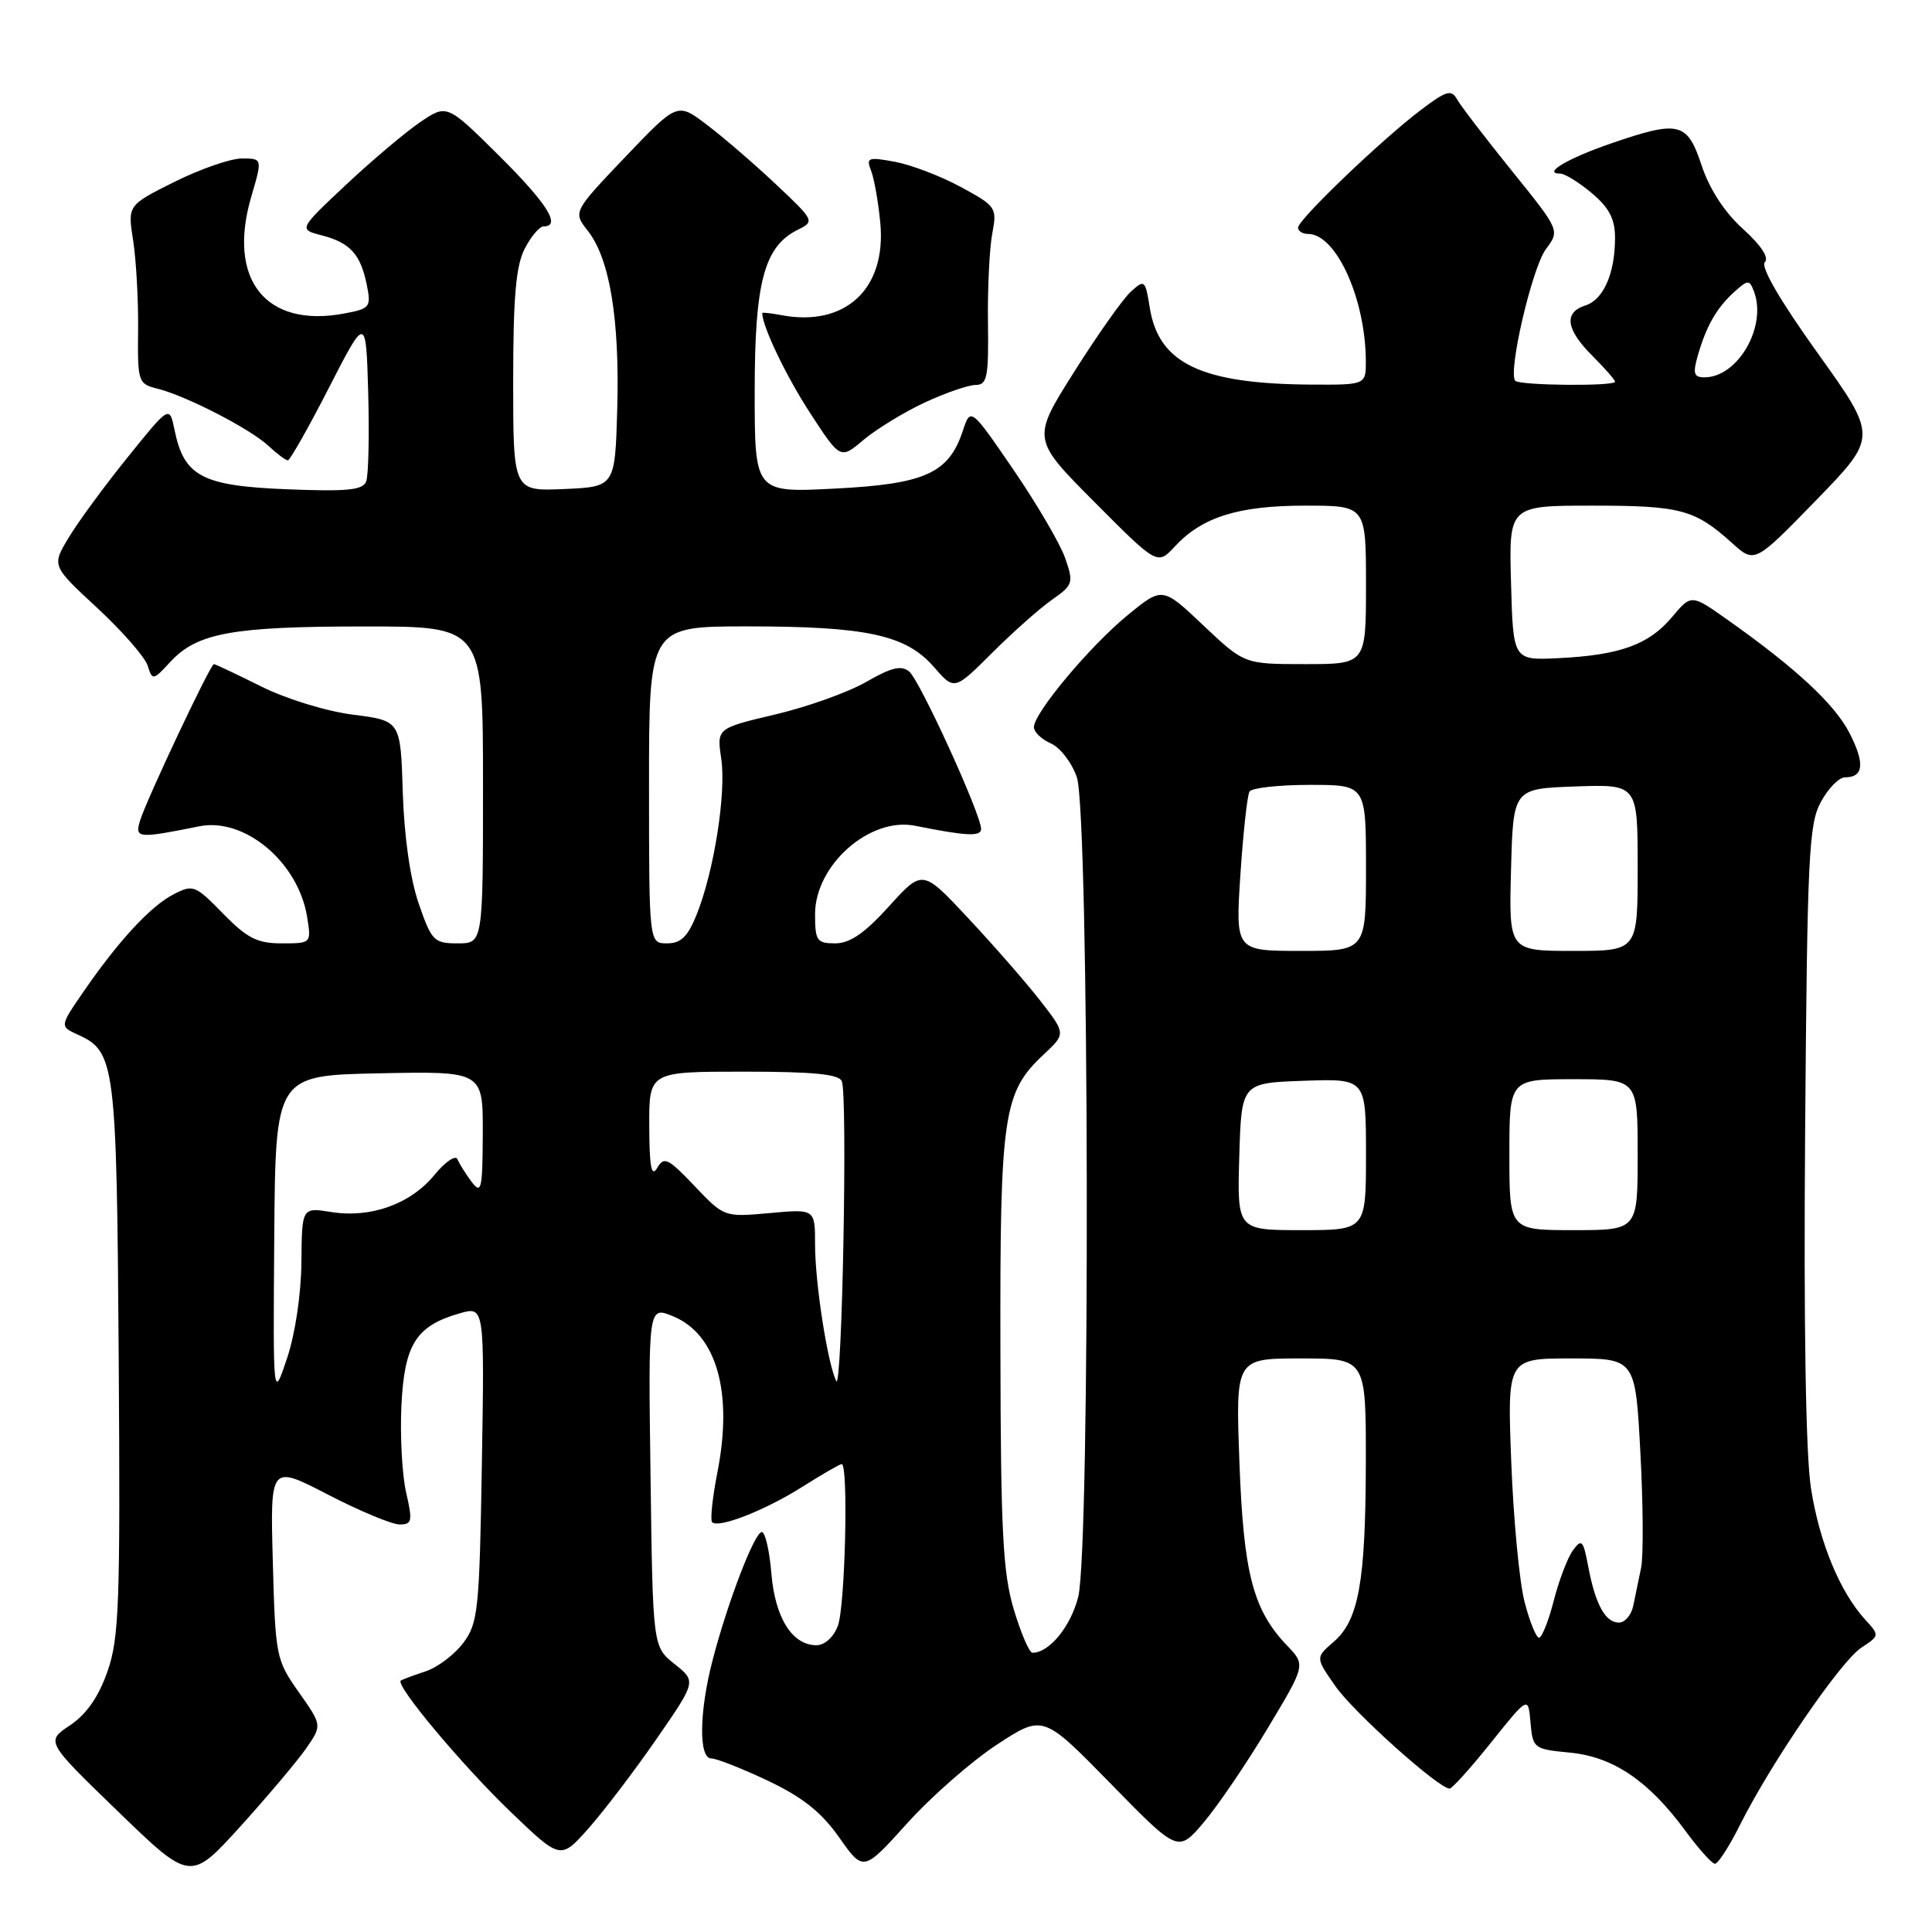 <?xml version="1.0" encoding="UTF-8" standalone="no"?>
<!DOCTYPE svg PUBLIC "-//W3C//DTD SVG 1.1//EN" "http://www.w3.org/Graphics/SVG/1.1/DTD/svg11.dtd" >
<svg xmlns="http://www.w3.org/2000/svg" xmlns:xlink="http://www.w3.org/1999/xlink" version="1.1" viewBox="0 0 256 256">
 <g >
 <path fill="currentColor"
d=" M 40.59 231.64 C 42.68 228.61 42.68 228.61 39.59 224.22 C 36.58 219.96 36.49 219.49 36.15 206.96 C 35.80 194.08 35.80 194.08 43.45 198.04 C 47.66 200.22 51.94 202.00 52.95 202.00 C 54.60 202.00 54.69 201.56 53.81 197.75 C 53.28 195.41 53.00 190.24 53.19 186.26 C 53.58 178.13 55.12 175.69 60.89 174.03 C 64.20 173.08 64.20 173.08 63.85 193.97 C 63.53 213.33 63.35 215.06 61.40 217.68 C 60.24 219.23 57.99 220.93 56.40 221.46 C 54.80 221.99 53.32 222.54 53.11 222.68 C 52.30 223.23 61.23 233.91 67.64 240.06 C 74.28 246.44 74.28 246.44 77.98 242.27 C 80.01 239.98 84.06 234.66 86.97 230.45 C 92.27 222.79 92.27 222.79 89.38 220.49 C 86.50 218.19 86.50 218.19 86.20 195.62 C 85.89 173.05 85.89 173.05 89.20 174.42 C 94.96 176.80 97.15 184.50 95.06 195.09 C 94.40 198.45 94.09 201.42 94.36 201.70 C 95.22 202.55 101.46 200.10 106.38 196.97 C 108.96 195.34 111.28 194.00 111.53 194.00 C 112.44 194.00 111.99 212.90 111.02 215.43 C 110.46 216.93 109.27 218.00 108.18 218.00 C 104.97 218.00 102.70 214.37 102.21 208.48 C 101.96 205.47 101.39 203.00 100.95 203.00 C 99.99 203.00 96.43 212.26 94.43 219.95 C 92.64 226.81 92.56 233.00 94.25 233.00 C 94.94 233.00 98.31 234.33 101.74 235.95 C 106.33 238.13 108.82 240.10 111.19 243.46 C 114.40 248.03 114.40 248.03 120.22 241.58 C 123.42 238.03 128.78 233.34 132.13 231.15 C 138.21 227.18 138.21 227.18 147.16 236.33 C 156.10 245.48 156.10 245.48 159.49 241.49 C 161.35 239.29 165.16 233.70 167.94 229.06 C 173.01 220.62 173.01 220.62 170.56 218.06 C 166.03 213.33 164.77 208.50 164.23 193.75 C 163.72 180.00 163.72 180.00 172.36 180.00 C 181.00 180.00 181.00 180.00 180.98 193.75 C 180.95 209.65 180.04 214.69 176.70 217.57 C 174.30 219.64 174.30 219.64 176.95 223.43 C 179.37 226.90 190.64 237.00 192.08 237.00 C 192.41 237.00 194.90 234.24 197.59 230.87 C 202.50 224.74 202.50 224.74 202.80 228.25 C 203.10 231.67 203.23 231.77 208.01 232.23 C 213.74 232.78 218.42 235.94 223.27 242.52 C 225.04 244.94 226.83 246.94 227.23 246.96 C 227.64 246.98 229.15 244.64 230.59 241.75 C 234.68 233.59 243.91 220.11 246.63 218.33 C 249.06 216.73 249.07 216.70 247.15 214.61 C 243.78 210.91 241.08 204.37 239.96 197.18 C 239.27 192.74 238.99 175.46 239.19 149.85 C 239.47 113.45 239.67 109.18 241.28 106.25 C 242.25 104.46 243.69 103.00 244.47 103.00 C 246.94 103.00 247.13 101.18 245.09 97.17 C 243.12 93.31 237.92 88.48 228.80 82.05 C 224.10 78.73 224.10 78.73 221.52 81.80 C 218.46 85.43 214.64 86.81 206.50 87.21 C 200.50 87.50 200.50 87.50 200.22 77.25 C 199.93 67.00 199.93 67.00 211.03 67.00 C 222.69 67.00 224.58 67.51 229.50 71.95 C 232.50 74.66 232.50 74.66 240.65 66.28 C 248.80 57.89 248.80 57.89 240.85 46.79 C 235.87 39.84 233.26 35.34 233.85 34.75 C 234.44 34.16 233.36 32.51 230.96 30.34 C 228.52 28.14 226.52 25.07 225.48 21.94 C 223.56 16.15 222.51 15.90 213.43 19.02 C 207.74 20.98 204.33 23.00 206.72 23.00 C 207.34 23.00 209.23 24.17 210.92 25.59 C 213.23 27.53 214.00 29.02 214.00 31.52 C 214.00 36.23 212.47 39.72 210.06 40.48 C 207.18 41.40 207.49 43.65 211.00 47.15 C 212.65 48.80 214.00 50.34 214.00 50.58 C 214.00 51.20 201.42 51.09 200.79 50.46 C 199.76 49.43 203.00 35.49 204.84 33.01 C 206.70 30.53 206.70 30.53 200.33 22.64 C 196.83 18.30 193.56 14.04 193.08 13.18 C 192.32 11.82 191.68 12.00 188.35 14.51 C 183.19 18.39 172.00 29.10 172.00 30.16 C 172.00 30.62 172.60 31.00 173.33 31.00 C 177.03 31.00 180.91 39.51 180.98 47.75 C 181.00 51.00 181.00 51.00 173.75 50.96 C 159.18 50.87 153.53 48.18 152.35 40.77 C 151.76 37.08 151.66 37.00 149.85 38.64 C 148.81 39.58 145.43 44.36 142.34 49.26 C 136.71 58.17 136.71 58.17 145.04 66.54 C 153.36 74.90 153.36 74.90 155.68 72.40 C 159.30 68.50 164.09 67.00 172.97 67.00 C 181.00 67.00 181.00 67.00 181.00 77.50 C 181.00 88.00 181.00 88.00 172.94 88.00 C 164.88 88.00 164.88 88.00 159.45 82.87 C 154.03 77.74 154.03 77.74 149.43 81.50 C 144.42 85.61 137.00 94.47 137.00 96.35 C 137.00 97.00 138.01 97.97 139.25 98.51 C 140.49 99.06 142.04 101.08 142.69 103.00 C 144.33 107.81 144.49 205.16 142.87 211.59 C 141.88 215.52 139.04 219.00 136.81 219.00 C 136.39 219.00 135.28 216.41 134.33 213.25 C 132.89 208.42 132.60 202.96 132.56 179.00 C 132.49 147.66 132.92 144.75 138.28 139.74 C 141.24 136.97 141.24 136.97 137.82 132.57 C 135.93 130.15 131.65 125.25 128.31 121.68 C 122.24 115.18 122.24 115.18 117.80 120.09 C 114.59 123.64 112.62 125.00 110.68 125.00 C 108.24 125.00 108.00 124.66 108.00 121.13 C 108.00 114.62 115.26 108.21 121.26 109.42 C 128.05 110.78 130.00 110.88 130.00 109.84 C 130.00 107.92 121.89 90.15 120.47 88.98 C 119.43 88.12 118.10 88.44 114.81 90.34 C 112.44 91.71 107.01 93.66 102.73 94.67 C 94.97 96.50 94.97 96.50 95.57 100.54 C 96.24 105.10 94.62 115.42 92.32 121.16 C 91.14 124.11 90.23 125.00 88.39 125.00 C 86.00 125.00 86.00 125.00 86.00 104.00 C 86.00 83.00 86.00 83.00 99.06 83.00 C 114.84 83.00 120.05 84.13 123.74 88.37 C 126.46 91.50 126.46 91.50 131.48 86.49 C 134.24 83.74 137.81 80.57 139.42 79.45 C 142.19 77.51 142.28 77.23 141.14 73.95 C 140.48 72.05 137.39 66.78 134.28 62.23 C 128.61 53.96 128.61 53.96 127.56 57.14 C 125.70 62.72 122.55 64.14 110.63 64.74 C 100.00 65.29 100.00 65.29 100.00 51.89 C 100.00 37.31 101.26 32.63 105.76 30.42 C 107.97 29.33 107.90 29.20 102.76 24.37 C 99.87 21.65 95.76 18.11 93.62 16.50 C 89.75 13.57 89.75 13.57 82.83 20.82 C 75.92 28.08 75.92 28.08 77.90 30.60 C 80.79 34.28 82.11 42.25 81.79 54.09 C 81.50 64.50 81.50 64.50 74.75 64.80 C 68.00 65.09 68.00 65.09 68.00 50.50 C 68.00 39.37 68.36 35.20 69.53 32.95 C 70.36 31.33 71.49 30.00 72.03 30.00 C 74.42 30.00 72.49 26.94 66.11 20.61 C 59.22 13.78 59.22 13.78 55.65 16.20 C 53.69 17.54 49.26 21.28 45.82 24.51 C 39.56 30.39 39.56 30.39 42.65 31.19 C 46.40 32.16 47.79 33.70 48.61 37.78 C 49.19 40.69 49.02 40.91 45.62 41.54 C 35.21 43.50 30.08 37.05 33.29 26.08 C 34.78 21.00 34.78 21.00 32.05 21.00 C 30.55 21.00 26.53 22.40 23.11 24.10 C 16.91 27.20 16.91 27.20 17.64 31.85 C 18.04 34.41 18.34 39.73 18.30 43.67 C 18.22 50.61 18.30 50.86 20.86 51.50 C 24.65 52.44 33.15 56.82 35.56 59.07 C 36.70 60.13 37.86 61.00 38.14 61.00 C 38.42 61.00 40.87 56.68 43.58 51.39 C 48.50 41.79 48.50 41.79 48.79 52.08 C 48.94 57.74 48.83 63.01 48.52 63.80 C 48.08 64.95 46.00 65.15 37.98 64.83 C 26.78 64.38 24.38 63.12 23.13 56.98 C 22.46 53.71 22.46 53.71 16.90 60.61 C 13.84 64.40 10.33 69.18 9.10 71.24 C 6.85 74.97 6.85 74.97 12.88 80.55 C 16.19 83.62 19.20 87.06 19.56 88.19 C 20.20 90.20 20.28 90.18 22.60 87.67 C 26.14 83.86 30.81 83.01 48.25 83.01 C 64.00 83.00 64.00 83.00 64.00 104.00 C 64.00 125.00 64.00 125.00 60.65 125.00 C 57.51 125.00 57.19 124.68 55.49 119.75 C 54.36 116.51 53.56 110.87 53.37 105.00 C 53.08 95.50 53.08 95.50 46.79 94.70 C 43.24 94.25 37.93 92.62 34.59 90.95 C 31.34 89.33 28.53 88.00 28.34 88.00 C 27.88 88.00 19.41 105.95 18.56 108.74 C 17.84 111.09 18.26 111.13 26.40 109.49 C 32.41 108.28 39.51 114.23 40.69 121.47 C 41.26 125.00 41.26 125.00 37.33 125.00 C 34.08 125.00 32.75 124.32 29.55 121.05 C 25.87 117.28 25.58 117.17 23.00 118.50 C 19.94 120.08 15.70 124.67 11.06 131.41 C 7.90 136.00 7.90 136.00 10.34 137.11 C 15.27 139.35 15.46 140.88 15.73 180.00 C 15.95 212.53 15.79 217.04 14.24 221.48 C 13.06 224.85 11.46 227.15 9.28 228.61 C 6.06 230.76 6.06 230.76 15.65 240.04 C 25.23 249.31 25.23 249.31 31.87 241.99 C 35.51 237.96 39.44 233.30 40.59 231.64 Z  M 122.50 53.35 C 125.25 52.07 128.29 51.02 129.26 51.01 C 130.81 51.00 131.01 50.00 130.91 42.75 C 130.85 38.21 131.11 32.90 131.48 30.95 C 132.13 27.51 132.00 27.32 127.32 24.78 C 124.67 23.34 120.74 21.84 118.59 21.44 C 115.02 20.78 114.74 20.88 115.42 22.61 C 115.83 23.65 116.38 26.75 116.64 29.50 C 117.49 38.28 112.00 43.38 103.49 41.75 C 102.12 41.49 101.00 41.37 101.00 41.49 C 101.00 43.23 104.16 49.83 107.32 54.69 C 111.35 60.88 111.35 60.88 114.42 58.29 C 116.12 56.86 119.75 54.64 122.50 53.35 Z  M 202.01 212.25 C 201.33 209.64 200.54 201.31 200.25 193.75 C 199.72 180.00 199.72 180.00 208.21 180.00 C 216.70 180.00 216.70 180.00 217.36 192.51 C 217.73 199.39 217.77 206.25 217.45 207.76 C 217.14 209.27 216.67 211.51 216.42 212.75 C 216.17 213.99 215.31 215.00 214.52 215.00 C 212.71 215.00 211.39 212.59 210.45 207.57 C 209.79 204.08 209.58 203.85 208.42 205.43 C 207.71 206.41 206.57 209.40 205.88 212.10 C 205.19 214.79 204.31 217.00 203.93 217.00 C 203.55 217.00 202.68 214.86 202.01 212.25 Z  M 36.34 164.00 C 36.50 142.50 36.50 142.50 50.25 142.22 C 64.00 141.94 64.00 141.94 63.97 150.22 C 63.94 157.62 63.78 158.30 62.50 156.61 C 61.72 155.57 60.87 154.22 60.62 153.61 C 60.38 153.00 59.00 153.93 57.57 155.68 C 54.41 159.54 49.13 161.44 43.90 160.60 C 40.00 159.98 40.00 159.98 39.94 167.24 C 39.90 171.49 39.11 176.78 38.03 180.00 C 36.18 185.50 36.18 185.50 36.34 164.00 Z  M 110.80 183.00 C 109.63 180.52 108.00 169.96 108.00 164.91 C 108.00 160.19 108.00 160.19 101.98 160.74 C 95.96 161.28 95.96 161.28 92.03 157.15 C 88.52 153.46 87.98 153.20 87.08 154.76 C 86.32 156.05 86.05 154.65 86.03 149.25 C 86.00 142.00 86.00 142.00 98.53 142.00 C 107.78 142.00 111.19 142.33 111.55 143.28 C 112.33 145.30 111.58 184.67 110.80 183.00 Z  M 164.21 153.25 C 164.50 143.50 164.50 143.50 172.75 143.21 C 181.00 142.92 181.00 142.92 181.00 152.96 C 181.00 163.00 181.00 163.00 172.46 163.00 C 163.93 163.00 163.93 163.00 164.21 153.25 Z  M 200.00 153.00 C 200.00 143.00 200.00 143.00 208.50 143.00 C 217.00 143.00 217.00 143.00 217.00 153.00 C 217.00 163.00 217.00 163.00 208.50 163.00 C 200.00 163.00 200.00 163.00 200.00 153.00 Z  M 164.36 115.88 C 164.73 110.32 165.27 105.37 165.57 104.88 C 165.87 104.40 169.47 104.00 173.56 104.00 C 181.00 104.00 181.00 104.00 181.00 115.00 C 181.00 126.00 181.00 126.00 172.35 126.00 C 163.70 126.00 163.70 126.00 164.36 115.88 Z  M 200.22 115.25 C 200.50 104.50 200.50 104.50 208.75 104.21 C 217.00 103.92 217.00 103.92 217.00 114.96 C 217.00 126.00 217.00 126.00 208.47 126.00 C 199.93 126.00 199.93 126.00 200.22 115.25 Z  M 224.96 47.14 C 226.09 43.20 227.47 40.79 229.78 38.70 C 231.61 37.05 231.80 37.04 232.40 38.59 C 234.18 43.23 230.29 50.00 225.85 50.00 C 224.44 50.00 224.29 49.49 224.96 47.14 Z "/>
</g>
</svg>